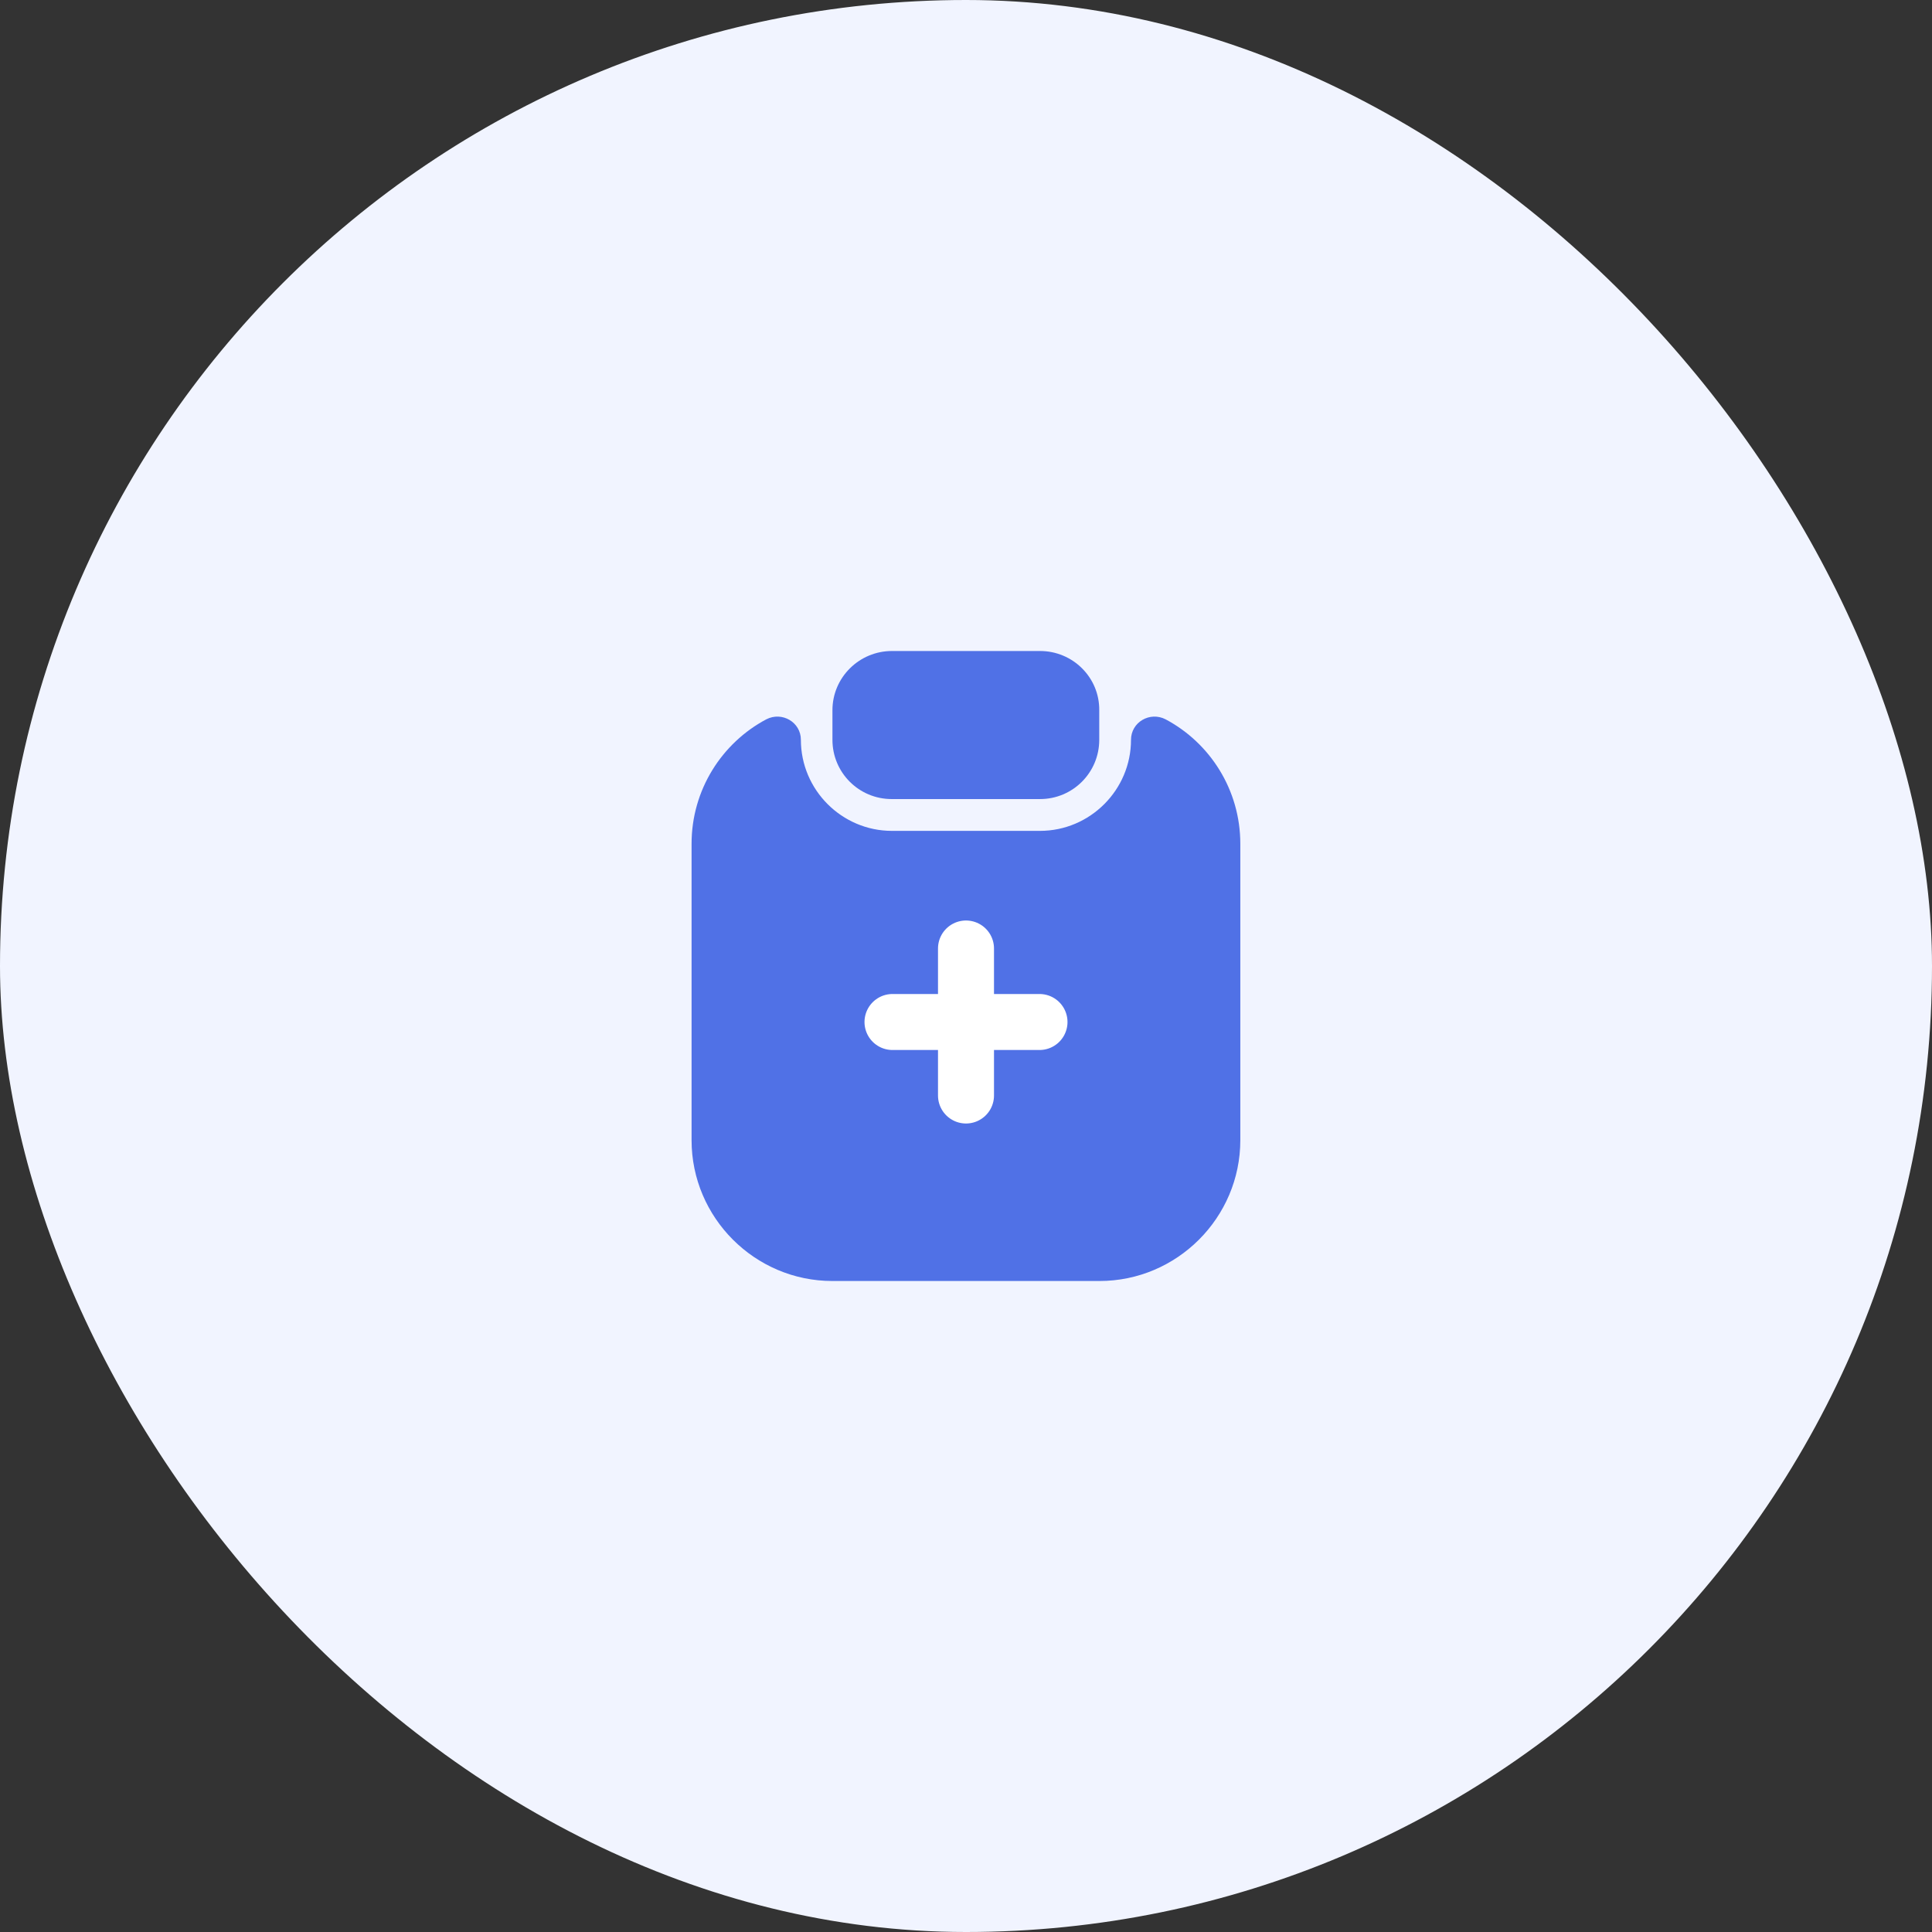 <svg width="69" height="69" viewBox="0 0 69 69" fill="none" xmlns="http://www.w3.org/2000/svg">
<rect x="0" y="0" width="69" height="69" fill="#333333" stroke="none"/>
<rect width="69" height="69" rx="34.5" fill="#F1F4FF"/>
<path d="M37.144 23.25H31.857C30.687 23.25 29.73 24.195 29.73 25.365V26.422C29.73 27.593 30.675 28.538 31.846 28.538H37.144C38.314 28.538 39.259 27.593 39.259 26.422V25.365C39.27 24.195 38.314 23.25 37.144 23.25Z" fill="#5071E6"/>
<path d="M40.393 26.422C40.393 28.211 38.931 29.674 37.142 29.674H31.854C30.066 29.674 28.603 28.211 28.603 26.422C28.603 25.792 27.928 25.399 27.366 25.691C25.779 26.535 24.699 28.211 24.699 30.135V40.721C24.699 43.489 26.96 45.75 29.728 45.75H39.268C42.035 45.75 44.297 43.489 44.297 40.721V30.135C44.297 28.211 43.217 26.535 41.63 25.691C41.068 25.399 40.393 25.792 40.393 26.422Z" fill="#5071E6"/>
<g clip-path="url(#clip0_455_5071)">
<path d="M34.5 33.875V39.125" stroke="white" stroke-width="2" stroke-linecap="round" stroke-linejoin="round"/>
<path d="M31.875 36.5H37.125" stroke="white" stroke-width="2" stroke-linecap="round" stroke-linejoin="round"/>
</g>
<defs>
<clipPath id="clip0_455_5071">
<rect width="9" height="9" fill="white" transform="translate(30 32)"/>
</clipPath>
</defs>
</svg>

